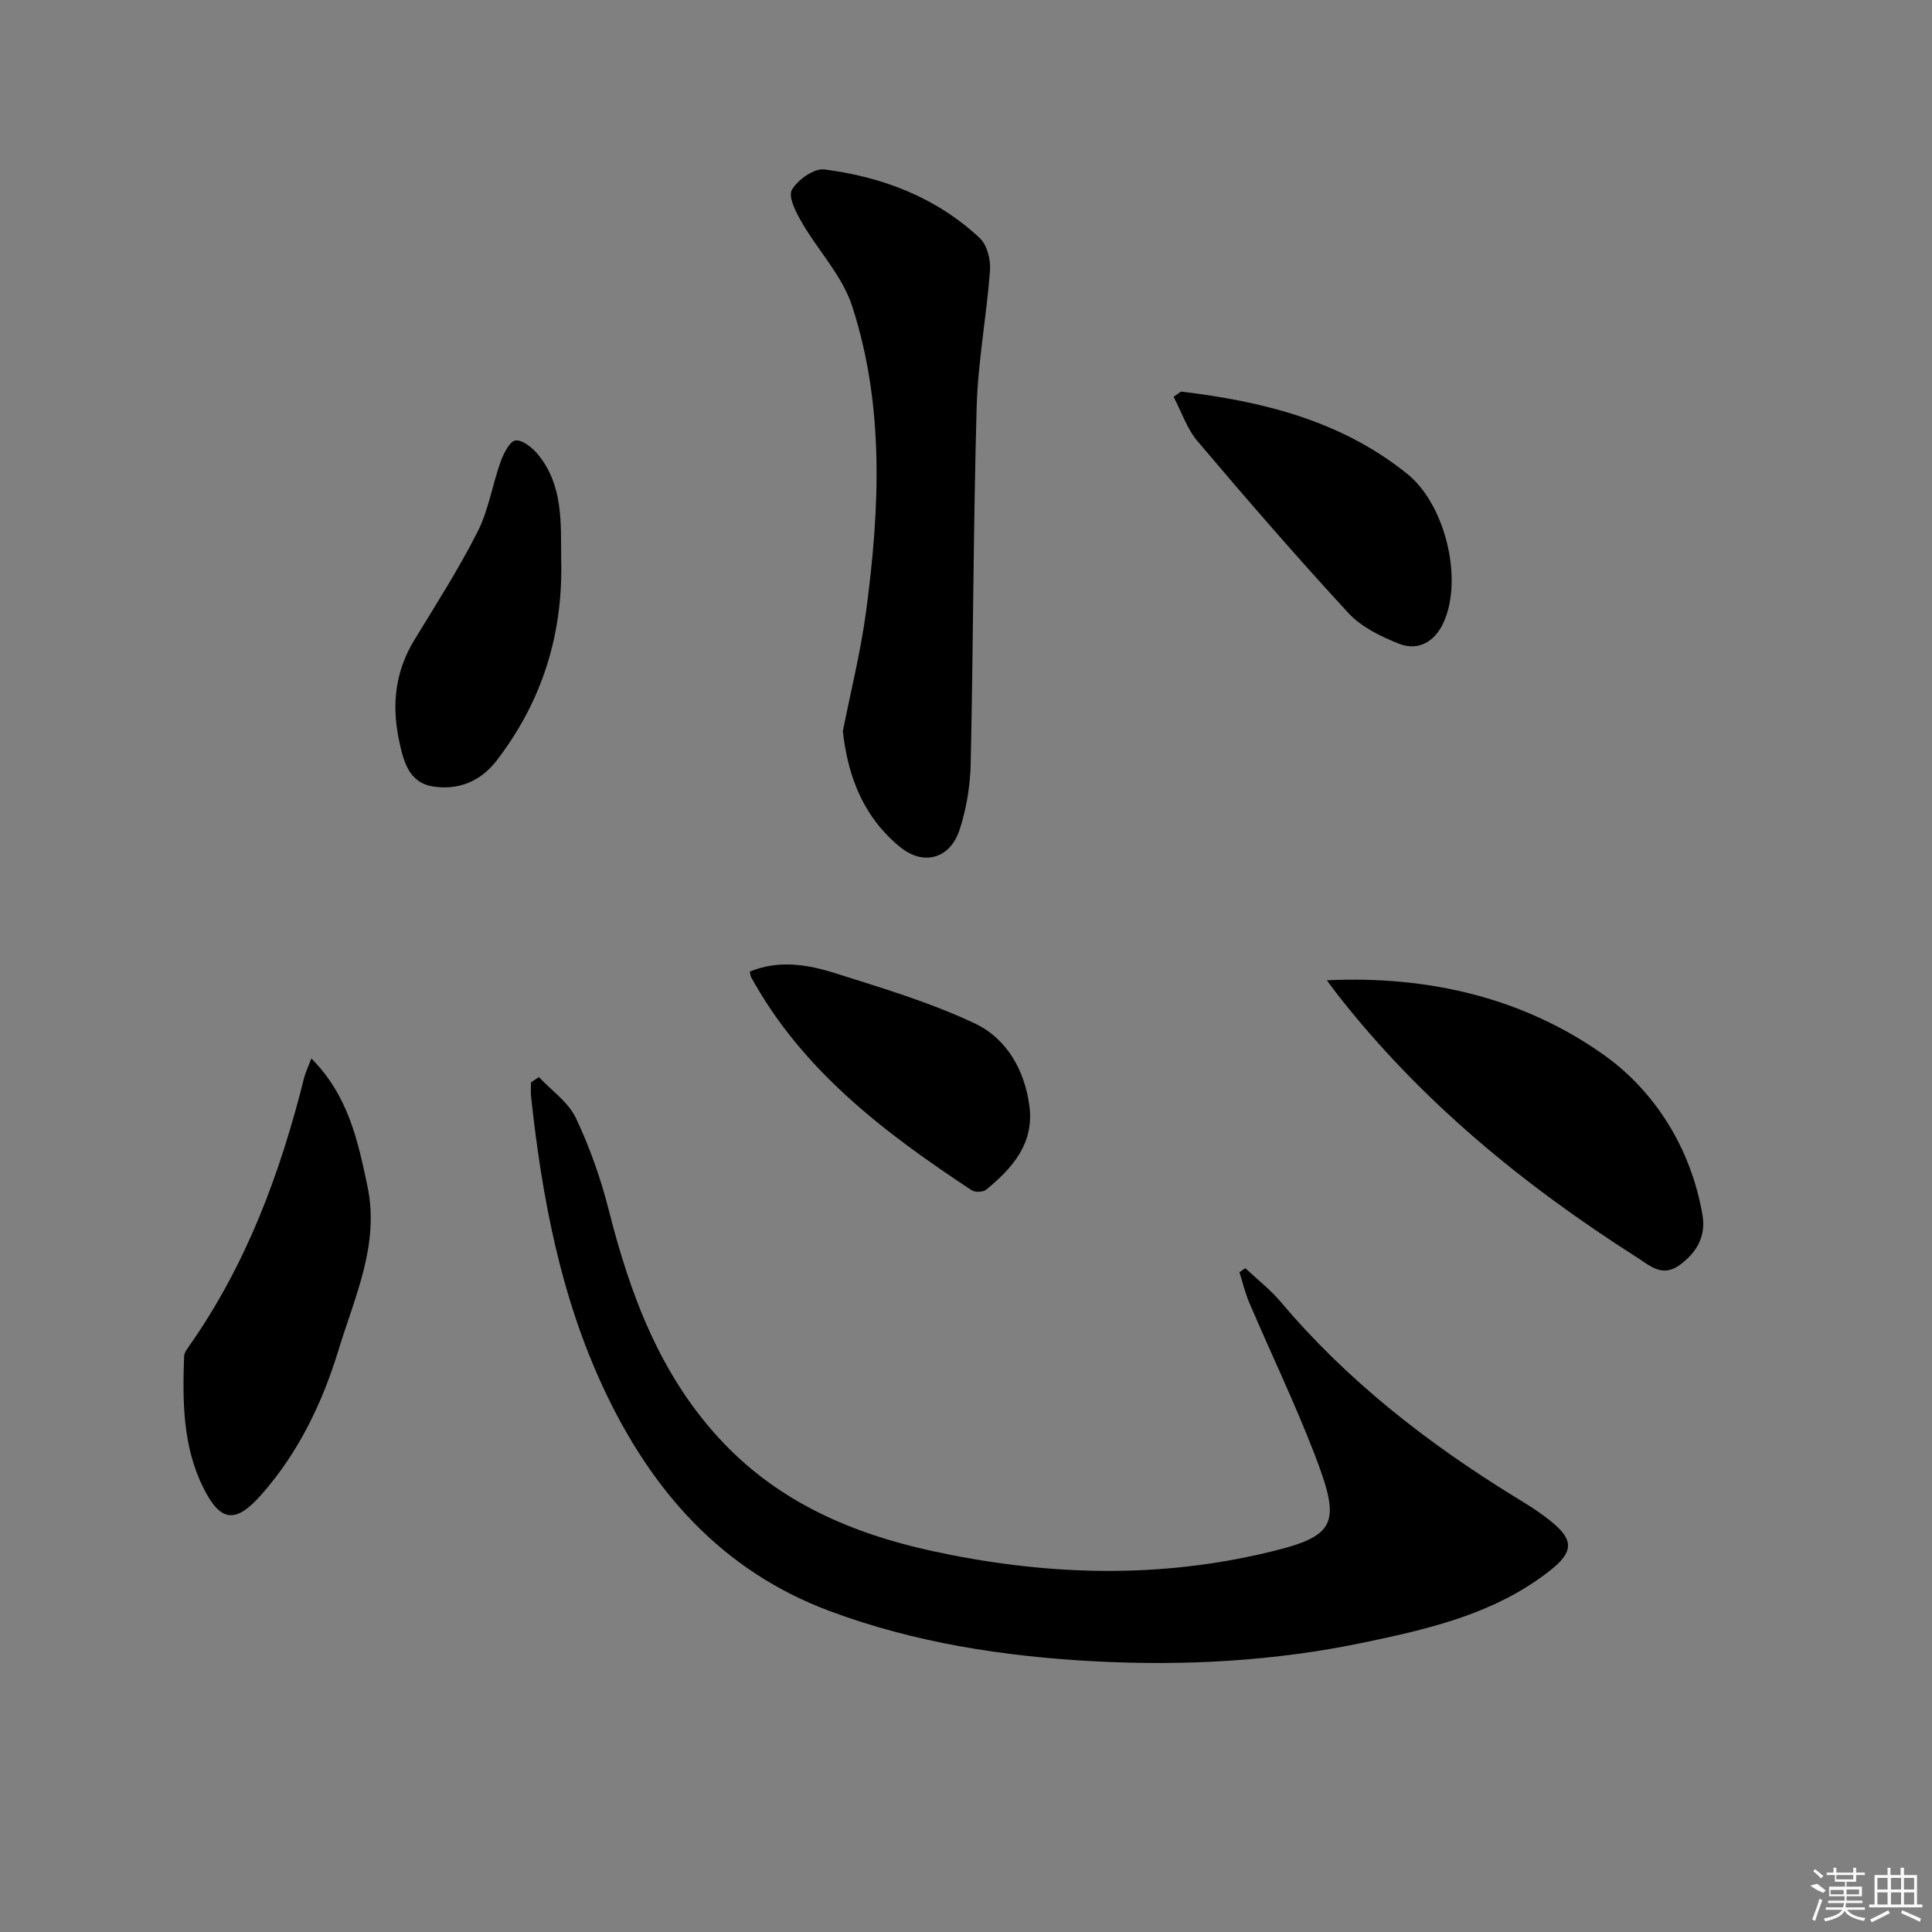 <svg enable-background="new 0 0 400 400" viewBox="0 0 400 400" xmlns="http://www.w3.org/2000/svg"><rect x="0" y="0" width="400" height="400" fill="#808080" stroke="none"/><path d="m111.58 223c2.61 2.79 6.07 5.17 7.64 8.46 2.89 6.07 5.16 12.55 6.82 19.08 4.5 17.78 10.79 34.59 23.71 48.17 11.8 12.4 26.78 18.82 43.15 22.39 22.52 4.91 45.16 5.82 67.76.73 16.14-3.63 17.31-5.77 11.4-21.02-4.07-10.5-8.95-20.69-13.39-31.05-.87-2.04-1.38-4.23-2.05-6.36.4-.28.81-.55 1.21-.83 2.46 2.32 5.19 4.42 7.35 6.99 13.79 16.35 30.41 29.26 48.52 40.4 1.56.96 3.14 1.89 4.63 2.94 8.42 5.87 8.46 8.35-.14 14.27-10.78 7.43-23.27 10.27-35.82 12.9-18.5 3.87-37.24 4.88-56.05 3.87-18.61-1.01-36.99-3.84-54.55-10.39-22.34-8.34-36.87-24.9-46.74-45.97-8.99-19.18-12.82-39.69-15.08-60.57-.1-.96-.01-1.95-.01-2.92.56-.37 1.1-.73 1.64-1.09z"/><path d="m174.5 151.39c1.58-7.98 3.7-16.39 4.83-24.92 2.82-21.19 3.8-42.48-2.91-63.12-2.02-6.22-7.03-11.45-10.4-17.28-1.2-2.07-2.88-5.31-2.08-6.74 1.19-2.1 4.59-4.52 6.73-4.25 12.03 1.54 23.17 5.78 32.18 14.21 1.52 1.42 2.29 4.49 2.12 6.71-.7 9.42-2.49 18.79-2.76 28.21-.7 24.64-.7 49.29-1.24 73.93-.1 4.58-.88 9.32-2.3 13.66-1.96 5.97-7.43 7.55-12.31 3.57-7.3-5.96-10.77-14.09-11.86-23.98z"/><path d="m274.71 202.96c21.47-1.01 40.91 3.81 57.28 15.4 10.64 7.53 18.12 19.4 20.49 33.19.74 4.34-1.11 7.67-4.64 10.3-3.65 2.72-6.21.22-8.94-1.53-23.47-14.95-44.76-32.37-62-54.43-.58-.73-1.12-1.5-2.19-2.93z"/><path d="m64.46 219.14c7.64 7.67 9.64 17.05 11.62 26.47 2.53 12.05-2.61 22.78-5.95 33.75-3.35 11.01-8.29 21.34-16.02 30.1-5.28 5.99-8.43 5.75-12-1.41-4.29-8.59-4.33-17.93-3.99-27.26.03-.74.63-1.52 1.09-2.18 11.82-16.83 18.82-35.71 23.76-55.48.29-1.12.81-2.17 1.49-3.99z"/><path d="m244.51 81.07c16.95 2.03 33.2 6.02 46.9 17.09 7.73 6.24 11.57 21.57 7.49 30.66-1.75 3.91-5.14 6.09-9.29 4.44-3.75-1.49-7.76-3.45-10.43-6.33-10.71-11.6-21.04-23.55-31.25-35.59-2.2-2.6-3.33-6.1-4.95-9.19.51-.37 1.02-.73 1.53-1.08z"/><path d="m116.18 115.59c.46 15.53-3.85 29.51-13.36 41.88-3.39 4.41-8.03 6.16-13.16 5.36-5.08-.79-6.16-5.31-7.08-9.74-1.51-7.32-.72-14.14 3.22-20.61 4.5-7.38 9.18-14.69 13.08-22.38 2.28-4.5 3.06-9.75 4.79-14.56.61-1.7 1.93-4.26 3.09-4.35 1.49-.12 3.52 1.55 4.68 2.97 5.12 6.31 4.69 13.95 4.74 21.43z"/><path d="m155.24 201.16c5.99-2.47 11.94-1.48 17.61.31 9.78 3.09 19.7 6.05 28.93 10.4 6.61 3.11 10.37 9.64 11.35 17.15 1 7.73-3.51 12.82-8.94 17.28-.64.53-2.32.59-3.03.12-17.99-11.88-35.05-24.74-45.7-44.21-.08-.14-.07-.32-.22-1.05z"/><g fill="#fafafa"><path d="m374.8 390.4 1.4-.4c.7.5 1.3 1 1.8 1.4l-.5.5c-1.5-.6-2.1-1.1-2.7-1.5zm1 7.3-.6-.3c.5-1.4 1.1-2.8 1.5-4.3.2.1.4.2.6.3-.5 1.3-1 2.8-1.5 4.3zm-.4-10.3.4-.4c.4.3 1 .8 1.7 1.4l-.5.5c-.4-.5-1-1-1.6-1.5zm2.5.3h1.7v-1h.6v1h3.5v-1h.6v1h1.8v.5h-1.8v1.4h-2v1h3.2v2h-3.2v.9h3.3v.5h-3.4c0 .3-.1.6-.1.9h4v.5h-3.7c.7.9 1.9 1.5 3.8 1.7-.1.2-.2.4-.3.6-2.1-.4-3.5-1.1-4-2.1-.4 1-1.8 1.7-4 2.2-.1-.2-.2-.4-.3-.6 2.1-.4 3.4-1 3.8-1.8h-3.4v-.5h3.6c.1-.3.1-.6.2-.9h-3.3v-.5h3.4c0-.3 0-.6 0-.9h-3.2v-2h3.3v-1h-2.1v-1.4h-1.7v-.5zm1.1 3.5v1h2.7c0-.3 0-.4 0-.4 0-.1 0-.2 0-.2 0-.1 0-.2 0-.3h-2.7zm1.2-3v.9h3.5v-.9zm4.7 3h-2.6v.6.4h2.6z"/><path d="m393.6 386.7h.6v1.5h2.7v6.1h1.1v.6h-11v-.6h1.1v-6.1h2.7v-1.5h.6v1.5h2.1v-1.5zm-2.7 8.8.4.6c-1.2.6-2.5 1.3-3.8 1.9-.1-.2-.2-.4-.3-.6 1.2-.6 2.5-1.2 3.7-1.9zm-2.2-6.7v2.4h2.1v-2.4zm0 3v2.5h2.1v-2.5zm2.8-3v2.4h2.1v-2.4zm0 3v2.5h2.1v-2.5zm6 6.1c-1.4-.7-2.7-1.3-3.9-1.8l.2-.6c1.5.6 2.7 1.2 3.9 1.7zm-1.2-9.1h-2.1v2.4h2.1zm-2.1 3v2.5h2.1v-2.5z"/></g></svg>